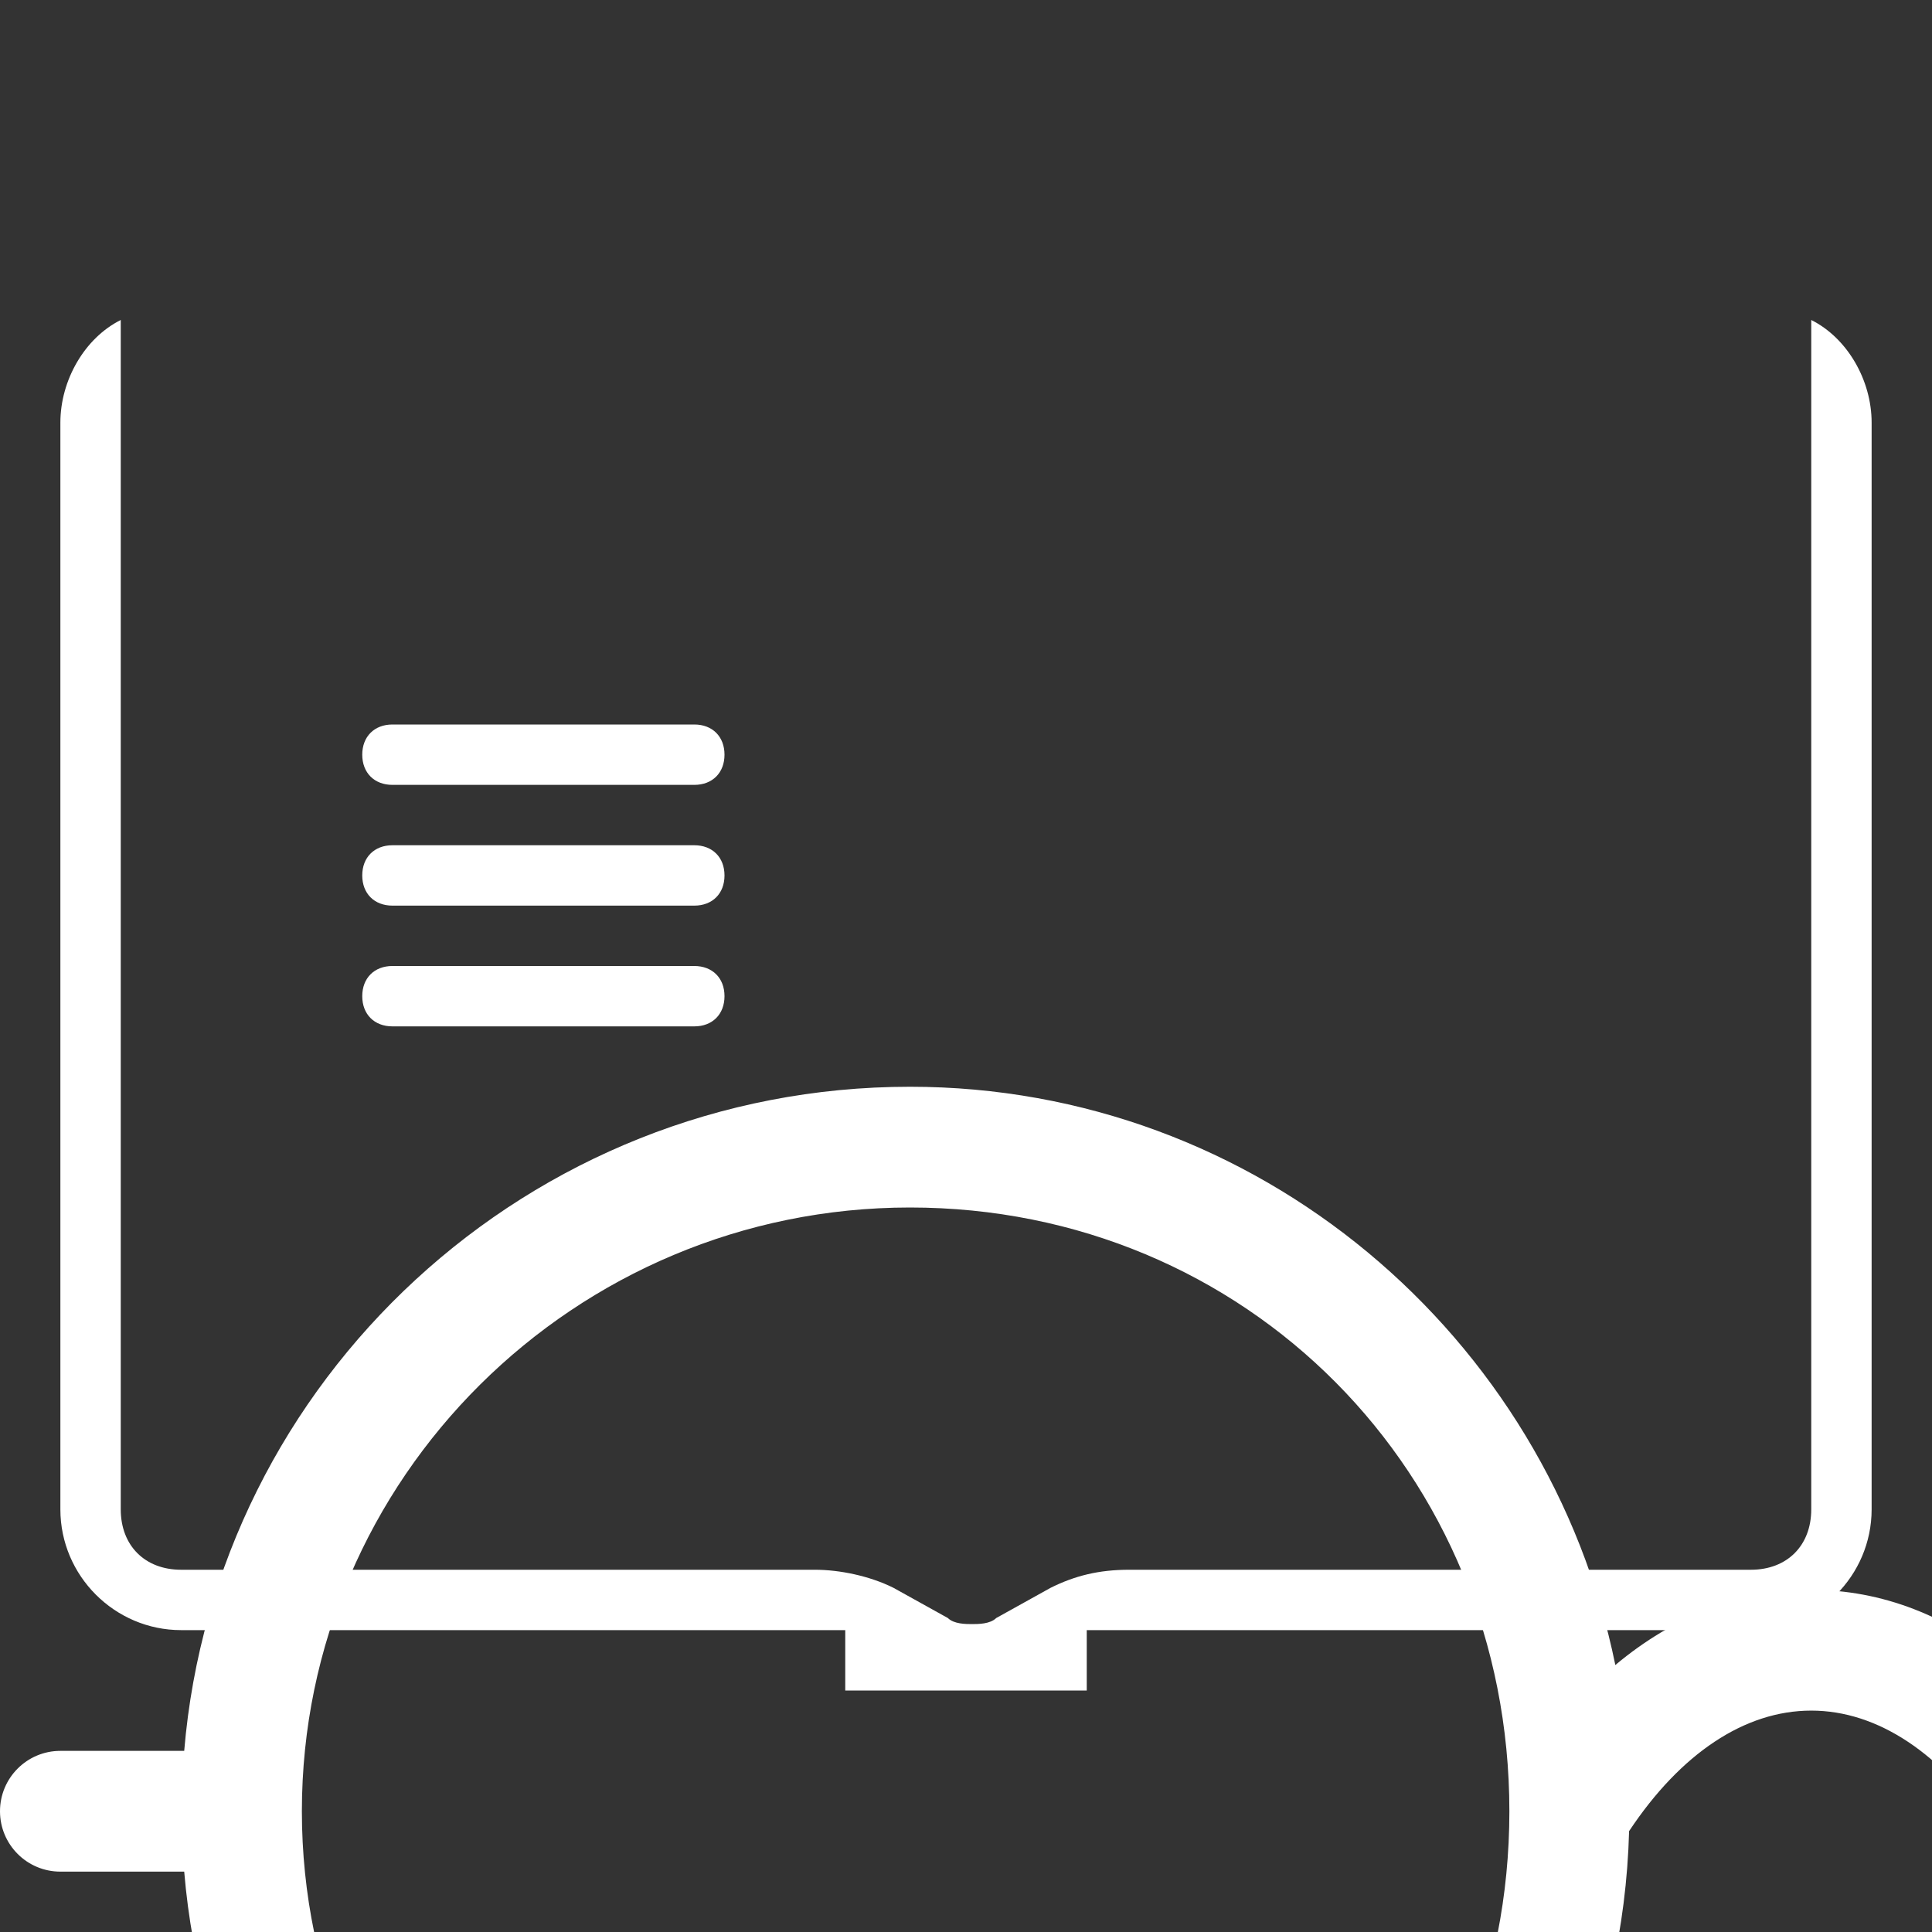 <?xml version="1.0" encoding="utf-8"?>
<!-- Generator: Adobe Illustrator 21.1.0, SVG Export Plug-In . SVG Version: 6.00 Build 0)  -->
<svg version="1.1" id="레이어_1" xmlns="http://www.w3.org/2000/svg" xmlns:xlink="http://www.w3.org/1999/xlink" x="0px"
	 y="0px" viewBox="0 0 32 32" style="enable-background:new 0 0 32 32;" xml:space="preserve">
<rect x="0" y="0" width="32" height="32" fill="#333333" stroke="none"/>
<style type="text/css">
	.st0{fill:#FFFFFF;}
</style>
<g>
	<path class="st0" d="M59,28h-2.18c-0.951-5.666-5.85-10-11.748-10c-5.822,0-10.696,4.119-11.825,9.579c-0.971-0.814-2.079-1.246-3.247-1.246  c-1.167,0-2.274,0.432-3.245,1.245C25.639,22.118,20.825,18,15.072,18C8.756,18,3.565,22.851,3.051,29H1c-0.553,0-1,0.448-1,1  s0.447,1,1,1h2.051c0.514,6.149,5.705,11,12.021,11c6.467,0,11.736-5.207,11.911-11.671c0.853-1.285,1.915-1.996,3.017-1.996  c1.102,0,2.164,0.712,3.017,1.996C33.195,36.793,38.528,42,45.072,42C51.649,42,57,36.617,57,30h2c0.553,0,1-0.448,1-1  S59.553,28,59,28z M15.072,40C9.519,40,5,35.514,5,30s4.519-10,10.072-10C20.64,20,25,24.393,25,30S20.64,40,15.072,40z M45.072,40  C39.519,40,35,35.514,35,30s4.519-10,10.072-10C50.64,20,55,24.393,55,30S50.64,40,45.072,40z" fill="#FFFFFF"/>
	<path class="st0" d="M6.5,13h5c0.3,0,0.5-0.2,0.5-0.5S11.8,12,11.5,12h-5C6.2,12,6,12.2,6,12.5S6.2,13,6.5,13z"/>
	<path class="st0" d="M30,5.3V25c0,0.6-0.4,1-1,1H18.7c-0.5,0-0.9,0.1-1.3,0.3l-0.9,0.5c-0.1,0.1-0.3,0.1-0.4,0.1s-0.3,0-0.4-0.1
		l-0.9-0.5c-0.4-0.2-0.9-0.3-1.3-0.3H3c-0.6,0-1-0.4-1-1V5.3C1.4,5.6,1,6.3,1,7v18c0,1.1,0.9,2,2,2h11v1h4v-1h11c1.1,0,2-0.9,2-2V7
		C31,6.3,30.6,5.6,30,5.3z"/>
	<path class="st0" d="M6.5,15h5c0.3,0,0.5-0.2,0.5-0.5S11.8,14,11.5,14h-5C6.2,14,6,14.2,6,14.5S6.2,15,6.5,15z"/>
	<path class="st0" d="M6.5,17h5c0.3,0,0.5-0.2,0.5-0.5S11.8,16,11.5,16h-5C6.2,16,6,16.2,6,16.5S6.2,17,6.5,17z"/>
</g>
</svg>
